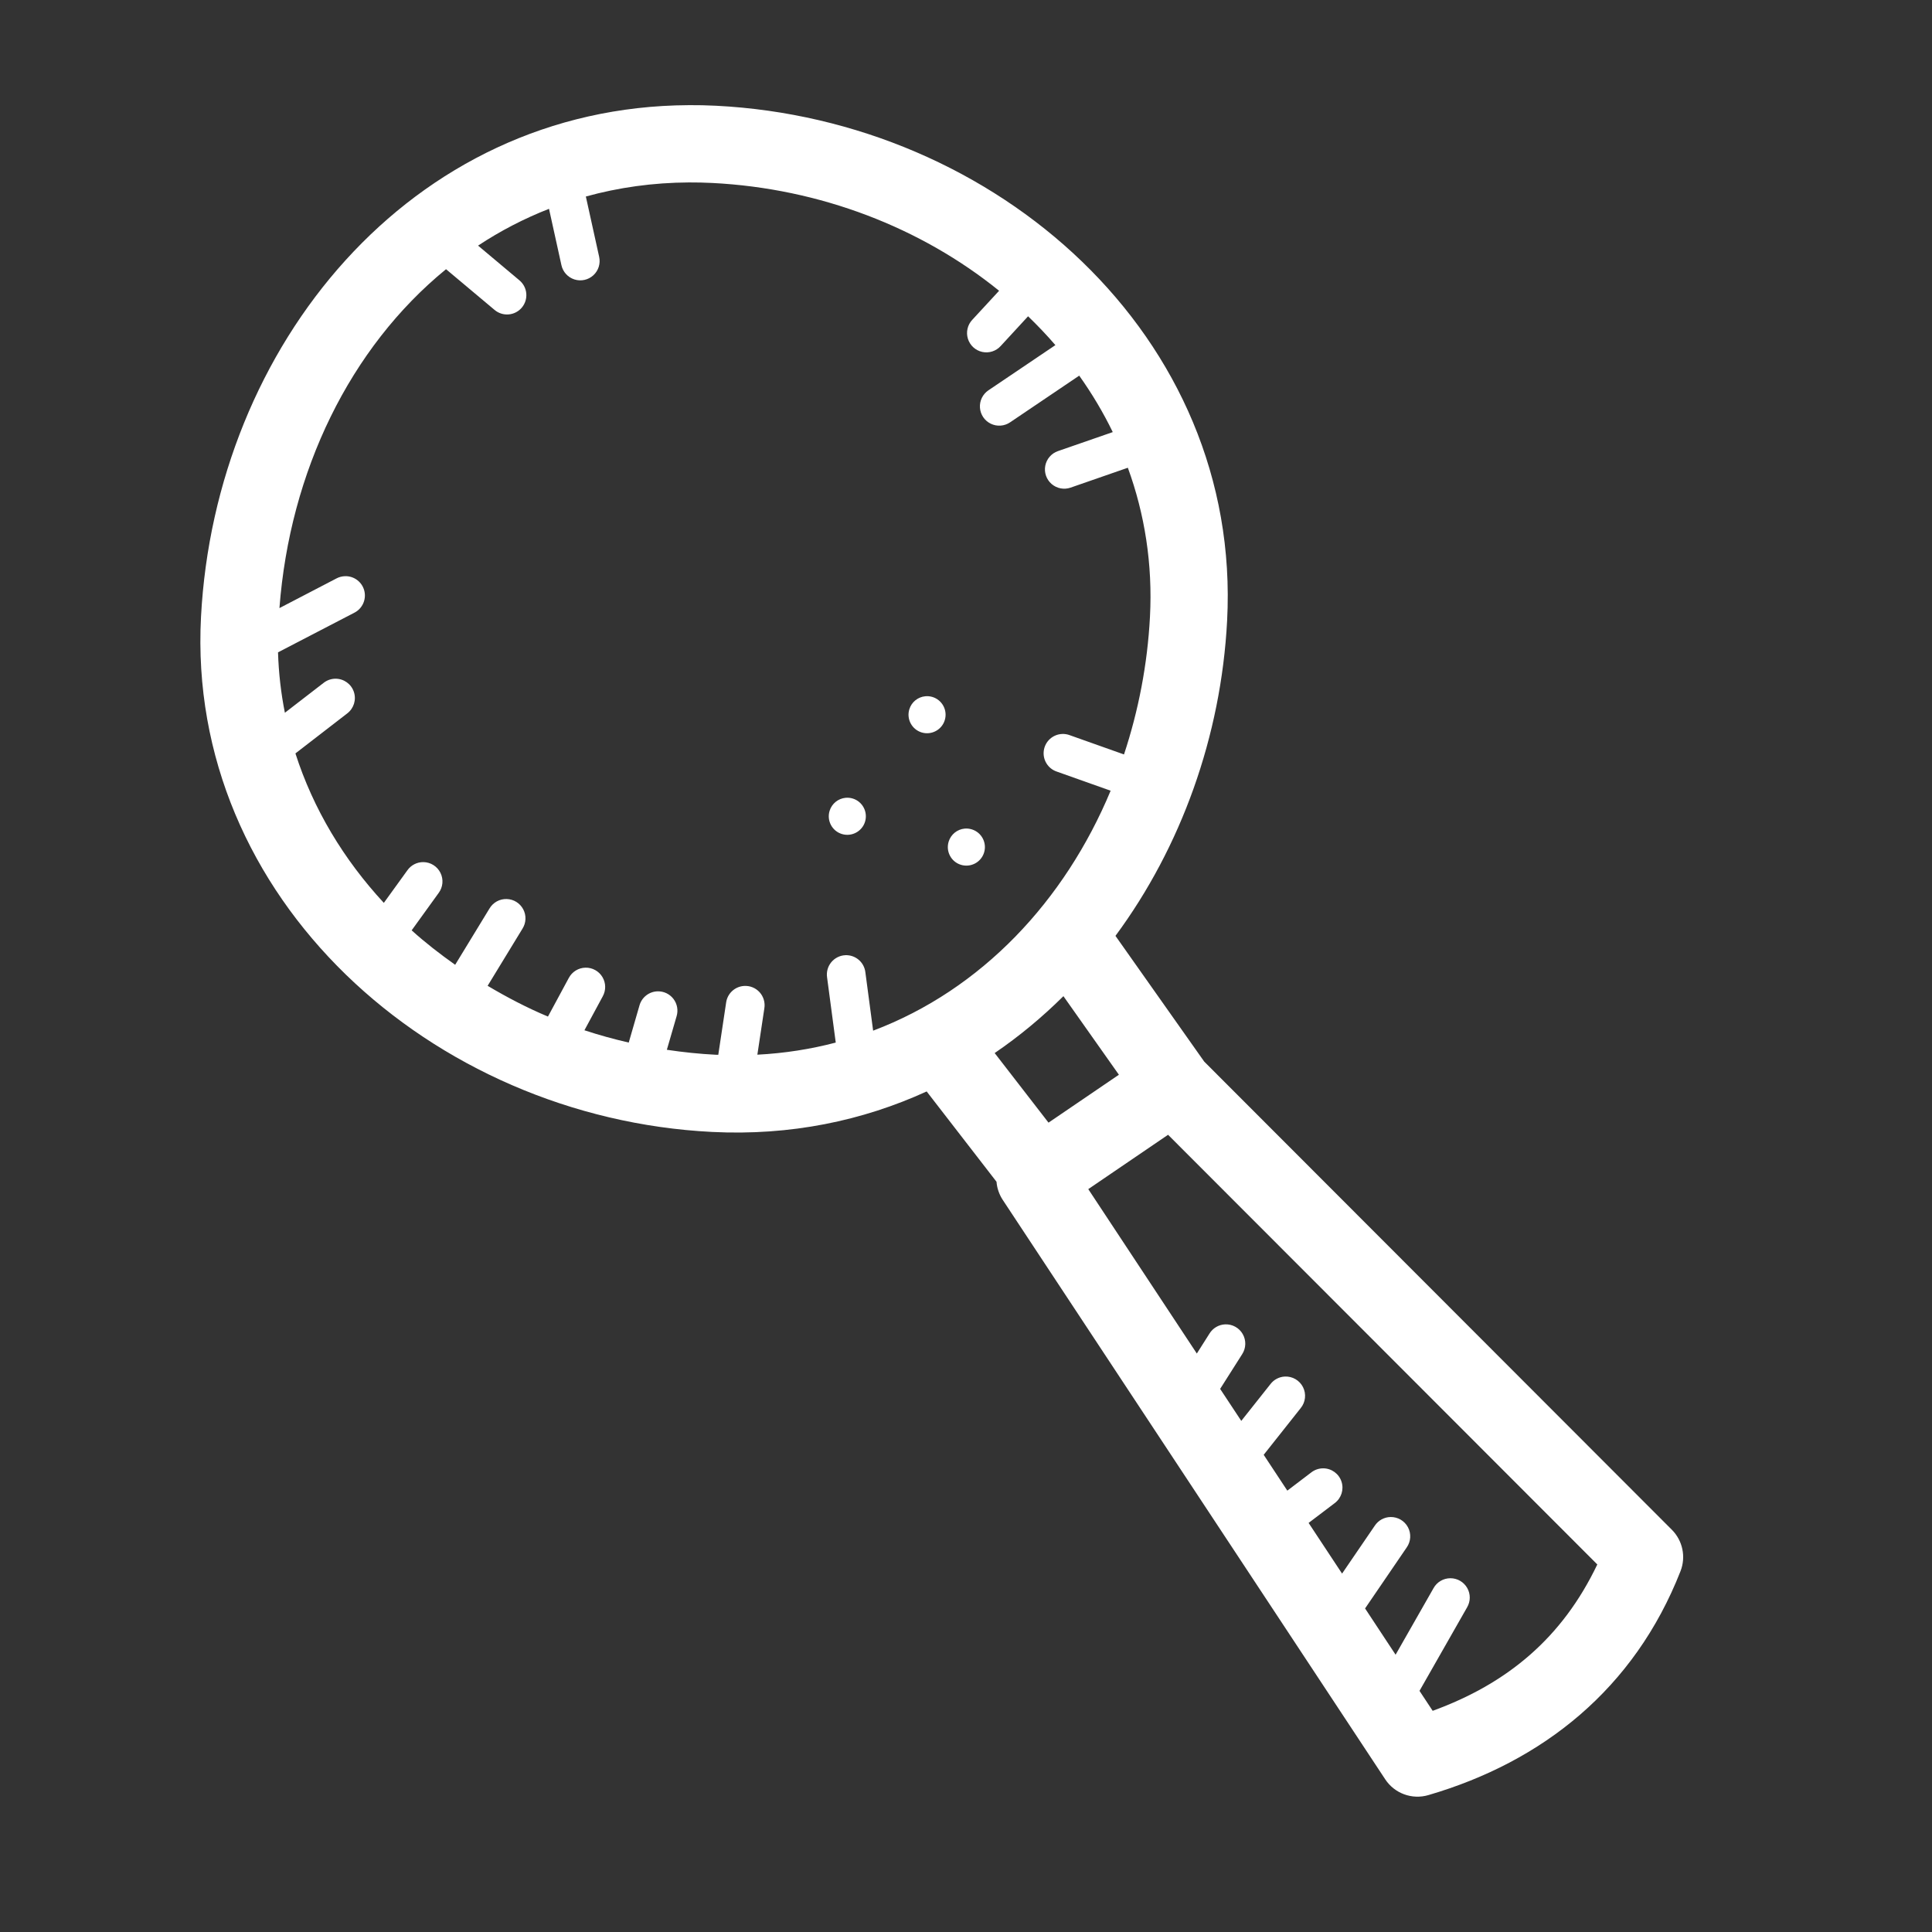 <svg xmlns="http://www.w3.org/2000/svg" xmlns:xlink="http://www.w3.org/1999/xlink" viewBox="0,0,256,256" width="50px" height="50px" fill-rule="nonzero"><rect x="0" y="0" width="256" height="256" fill="#333333" stroke="none"/><g fill-opacity="0" fill="#ffff" fill-rule="nonzero" stroke="none" stroke-width="1" stroke-linecap="butt" stroke-linejoin="miter" stroke-miterlimit="10" stroke-dasharray="" stroke-dashoffset="0" font-family="none" font-weight="none" font-size="none" text-anchor="none" style="mix-blend-mode: normal"><path d="M0,256v-256h256v256z" id="bgRectangle"></path></g><g fill="#fff" fill-rule="nonzero" stroke="none" stroke-width="1" stroke-linecap="butt" stroke-linejoin="miter" stroke-miterlimit="10" stroke-dasharray="" stroke-dashoffset="0" font-family="none" font-weight="none" font-size="none" text-anchor="none" style="mix-blend-mode: normal"><g transform="scale(2.56,2.56)"><path d="M35.65,5.443c-14.439,0.072 -24.51,12.497 -25.246,26.484c-0.766,14.556 11.939,25.936 26.455,26.662c4.059,0.203 7.792,-0.58 11.105,-2.096l3.615,4.674c0.027,0.335 0.138,0.657 0.322,0.938l19.799,29.994c0.484,0.731 1.387,1.062 2.229,0.816c5.934,-1.733 10.666,-5.509 13.053,-11.59c0.29,-0.74 0.115,-1.582 -0.447,-2.145l-24.205,-24.232l-4.594,-6.508c3.403,-4.602 5.466,-10.339 5.779,-16.305c0.776,-14.741 -11.96,-25.937 -26.455,-26.662c-0.475,-0.024 -0.944,-0.034 -1.41,-0.031zM35.664,9.443c0.395,-0.002 0.793,0.007 1.195,0.027c5.598,0.28 10.827,2.32 14.854,5.58l-1.387,1.502c-0.247,0.262 -0.334,0.636 -0.228,0.981c0.106,0.344 0.389,0.605 0.74,0.682c0.352,0.078 0.718,-0.04 0.959,-0.307l1.416,-1.537c0.495,0.478 0.968,0.974 1.414,1.492l-3.467,2.34c-0.296,0.2 -0.463,0.543 -0.438,0.899c0.025,0.357 0.238,0.673 0.56,0.829c0.321,0.157 0.702,0.13 0.998,-0.07l3.58,-2.418c0.658,0.926 1.241,1.901 1.736,2.922l-2.838,0.984c-0.338,0.117 -0.587,0.406 -0.655,0.757c-0.067,0.351 0.058,0.712 0.328,0.945c0.27,0.234 0.645,0.306 0.983,0.188l2.963,-1.029c0.871,2.389 1.289,4.983 1.145,7.717c-0.129,2.462 -0.596,4.859 -1.344,7.123l-2.811,-0.998c-0.125,-0.047 -0.259,-0.068 -0.393,-0.062c-0.482,0.021 -0.88,0.382 -0.947,0.859c-0.067,0.477 0.215,0.935 0.672,1.088l2.787,0.99c-2.374,5.696 -6.674,10.297 -12.293,12.42l-0.402,-3.025c-0.062,-0.521 -0.517,-0.906 -1.041,-0.881c-0.282,0.014 -0.545,0.146 -0.724,0.364c-0.179,0.218 -0.258,0.502 -0.217,0.781l0.449,3.377c-1.295,0.34 -2.648,0.555 -4.057,0.627l0.361,-2.396c0.05,-0.301 -0.04,-0.609 -0.245,-0.836c-0.205,-0.226 -0.503,-0.347 -0.807,-0.326c-0.475,0.031 -0.862,0.392 -0.926,0.863l-0.406,2.701c-0.039,-0.002 -0.078,0 -0.117,-0.002c-0.858,-0.043 -1.707,-0.132 -2.545,-0.258l0.504,-1.734c0.094,-0.309 0.033,-0.644 -0.163,-0.9c-0.196,-0.256 -0.504,-0.402 -0.827,-0.391c-0.438,0.014 -0.815,0.312 -0.932,0.734l-0.555,1.918c-0.777,-0.179 -1.544,-0.39 -2.293,-0.637l0.947,-1.754c0.174,-0.313 0.168,-0.695 -0.016,-1.001c-0.184,-0.307 -0.518,-0.492 -0.876,-0.485c-0.365,0.007 -0.698,0.213 -0.867,0.537l-1.076,1.994c-1.088,-0.456 -2.123,-0.999 -3.123,-1.592l1.805,-2.959c0.191,-0.303 0.206,-0.686 0.037,-1.003c-0.168,-0.317 -0.493,-0.519 -0.852,-0.53c-0.365,-0.012 -0.707,0.176 -0.893,0.49l-1.777,2.914c-0.786,-0.557 -1.546,-1.144 -2.252,-1.783l1.398,-1.936c0.224,-0.302 0.26,-0.704 0.092,-1.041c-0.167,-0.337 -0.509,-0.551 -0.885,-0.555c-0.329,-0.003 -0.639,0.156 -0.828,0.426l-1.217,1.684c-2.071,-2.237 -3.653,-4.857 -4.576,-7.736l2.678,-2.068c0.343,-0.259 0.483,-0.708 0.347,-1.116c-0.136,-0.408 -0.518,-0.683 -0.948,-0.683c-0.226,0 -0.444,0.077 -0.621,0.217l-2.002,1.545c-0.203,-1.017 -0.322,-2.061 -0.355,-3.127l3.943,-2.047c0.419,-0.209 0.637,-0.682 0.524,-1.137c-0.113,-0.455 -0.528,-0.77 -0.996,-0.758c-0.158,0.004 -0.312,0.044 -0.451,0.119l-2.947,1.533c0.538,-7.08 3.658,-13.486 8.623,-17.541l2.514,2.109c0.423,0.355 1.054,0.301 1.409,-0.122c0.355,-0.423 0.301,-1.054 -0.122,-1.409l-2.143,-1.799c1.146,-0.757 2.373,-1.396 3.672,-1.904l0.643,2.918c0.077,0.349 0.334,0.63 0.675,0.738c0.341,0.108 0.713,0.025 0.977,-0.216c0.264,-0.241 0.378,-0.605 0.301,-0.954l-0.689,-3.123c1.682,-0.465 3.467,-0.72 5.344,-0.729zM47.887,36.039c-0.372,0.038 -0.703,0.292 -0.82,0.672c-0.156,0.506 0.129,1.044 0.635,1.199c0.507,0.155 1.044,-0.13 1.199,-0.635c0.156,-0.507 -0.129,-1.043 -0.635,-1.199c-0.127,-0.039 -0.255,-0.05 -0.379,-0.037zM43.76,41.295c-0.372,0.038 -0.703,0.294 -0.82,0.674c-0.156,0.506 0.128,1.044 0.635,1.199c0.506,0.155 1.044,-0.13 1.199,-0.635c0.156,-0.507 -0.129,-1.045 -0.635,-1.201c-0.127,-0.039 -0.255,-0.05 -0.379,-0.037zM49.922,42.889c-0.372,0.038 -0.703,0.294 -0.82,0.674c-0.156,0.506 0.128,1.044 0.635,1.199c0.506,0.155 1.044,-0.129 1.199,-0.635c0.156,-0.506 -0.129,-1.043 -0.635,-1.199c-0.127,-0.039 -0.255,-0.052 -0.379,-0.039zM55.043,51.562l2.871,4.066l-3.643,2.48l-2.787,-3.602c1.274,-0.869 2.462,-1.857 3.559,-2.945zM60.459,58.736l22.217,22.24c-1.811,3.791 -4.637,6.159 -8.521,7.576l-0.682,-1.033l2.463,-4.322c0.182,-0.309 0.185,-0.691 0.007,-1.003c-0.178,-0.311 -0.508,-0.504 -0.867,-0.505c-0.366,-0.001 -0.703,0.197 -0.879,0.518l-1.961,3.441l-1.58,-2.395l2.154,-3.156c0.217,-0.308 0.243,-0.711 0.067,-1.044c-0.176,-0.333 -0.524,-0.538 -0.901,-0.532c-0.33,0.005 -0.636,0.174 -0.818,0.449l-1.693,2.479l-1.732,-2.623l1.346,-1.021c0.347,-0.256 0.491,-0.706 0.357,-1.115c-0.134,-0.41 -0.515,-0.688 -0.946,-0.689c-0.225,-0.001 -0.444,0.074 -0.621,0.213l-1.238,0.941l-1.223,-1.854l1.916,-2.418c0.25,-0.306 0.297,-0.73 0.12,-1.083c-0.177,-0.353 -0.546,-0.568 -0.94,-0.55c-0.294,0.014 -0.567,0.157 -0.746,0.391l-1.51,1.904l-1.094,-1.656l1.139,-1.795c0.205,-0.315 0.217,-0.718 0.029,-1.044c-0.187,-0.326 -0.541,-0.519 -0.916,-0.501c-0.329,0.016 -0.63,0.194 -0.803,0.475l-0.656,1.035l-5.619,-8.51z"></path></g></g></svg>